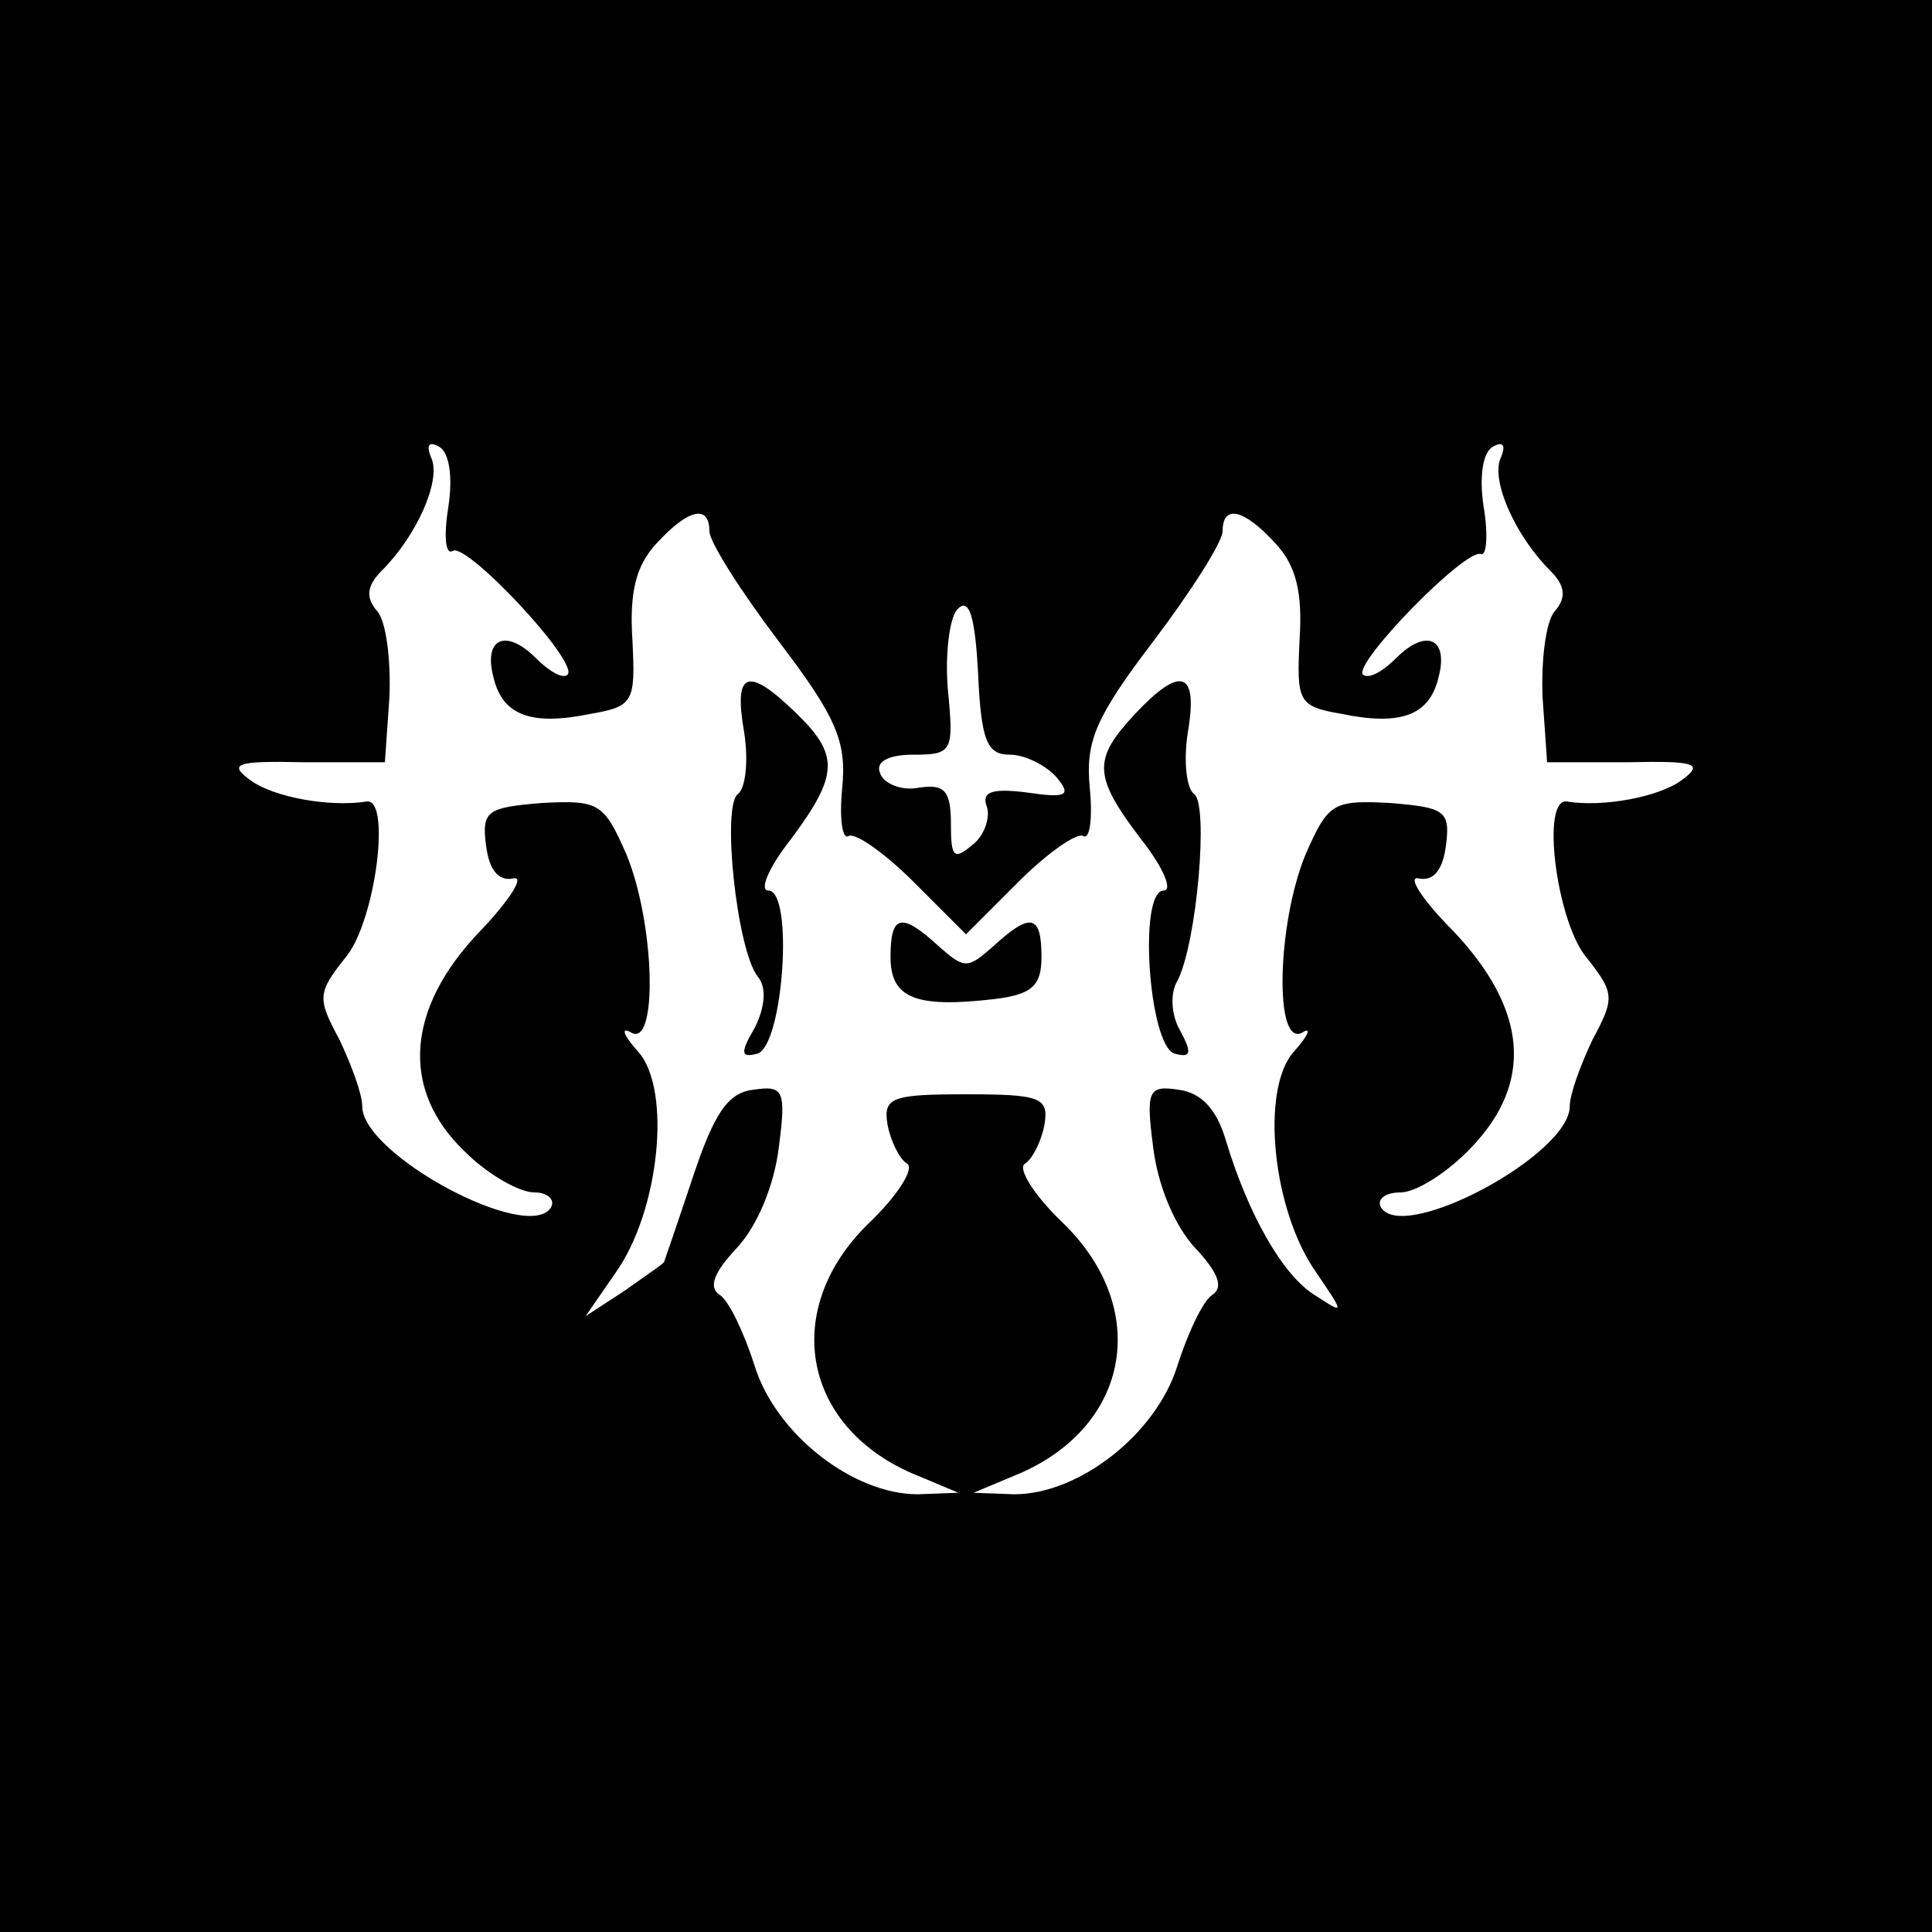 <?xml version="1.0" standalone="no"?>
<!DOCTYPE svg PUBLIC "-//W3C//DTD SVG 20010904//EN"
 "http://www.w3.org/TR/2001/REC-SVG-20010904/DTD/svg10.dtd">
<svg version="1.0" xmlns="http://www.w3.org/2000/svg"
 width="128pt" height="128pt" viewBox="0 0 128 128"
 preserveAspectRatio="xMidYMid meet">
<g transform="translate(0,128) scale(0.1,-0.1)"
fill="#000000" stroke="none">
<path d="M0 640 l0 -640 640 0 640 0 0 640 0 640 -640 0 -640 0 0 -640z m297
304 c-3 -19 -2 -32 3 -29 9 6 84 -74 76 -82 -3 -3 -12 2 -21 11 -20 20 -35 13
-28 -13 6 -25 25 -32 64 -24 29 5 30 8 28 49 -2 31 2 49 16 64 21 23 35 26 35
8 0 -7 21 -40 46 -73 38 -50 45 -66 42 -97 -2 -20 0 -34 4 -32 4 3 24 -11 43
-30 l35 -35 35 35 c19 19 39 33 43 30 4 -2 6 12 4 32 -3 31 4 47 42 97 25 33
46 66 46 73 0 18 14 15 35 -8 14 -15 18 -33 16 -64 -2 -41 -1 -44 28 -49 39
-8 58 -1 64 24 7 26 -8 33 -28 13 -9 -9 -18 -14 -22 -11 -7 7 67 83 78 80 4
-2 5 13 2 31 -3 19 -1 36 6 40 7 4 9 1 5 -8 -6 -15 10 -51 33 -74 10 -10 11
-18 3 -27 -6 -7 -9 -33 -8 -57 l3 -43 54 0 c45 1 50 -1 35 -12 -15 -11 -52
-18 -76 -14 -17 2 -7 -77 12 -102 20 -25 20 -28 5 -56 -8 -17 -15 -36 -15 -44
0 -32 -110 -91 -125 -67 -3 5 2 10 13 10 10 0 31 13 47 30 41 43 37 91 -12
143 -21 21 -31 37 -23 35 10 -2 16 6 18 22 3 23 -1 25 -37 28 -38 2 -41 0 -56
-34 -19 -46 -21 -129 -2 -118 6 4 4 -2 -6 -13 -22 -25 -14 -105 15 -146 19
-28 19 -28 -1 -15 -21 13 -44 53 -59 103 -6 20 -16 31 -31 33 -20 3 -22 0 -17
-38 3 -25 14 -52 28 -67 15 -16 19 -26 11 -31 -6 -4 -16 -25 -23 -47 -14 -45
-65 -85 -108 -85 l-27 1 31 13 c73 32 86 109 29 165 -20 19 -31 37 -26 40 5 3
11 15 13 26 3 18 -3 20 -52 20 -49 0 -55 -2 -52 -20 2 -11 8 -23 13 -26 5 -3
-6 -21 -26 -40 -57 -56 -44 -133 29 -165 l31 -13 -27 -1 c-43 0 -94 40 -108
85 -7 22 -17 43 -23 47 -8 5 -4 15 11 31 14 15 25 42 28 67 5 38 3 41 -17 38
-17 -2 -26 -16 -40 -58 -10 -30 -19 -56 -19 -56 0 -1 -12 -9 -26 -19 l-26 -17
20 29 c29 41 37 121 15 146 -10 11 -12 17 -5 13 18 -11 16 72 -3 118 -15 34
-18 36 -56 34 -36 -3 -40 -5 -37 -28 2 -16 8 -24 18 -22 8 2 -2 -14 -22 -35
-49 -51 -53 -105 -10 -146 15 -15 36 -27 46 -27 9 0 14 -5 11 -10 -15 -24
-125 35 -125 67 0 8 -7 27 -15 44 -15 28 -15 31 5 56 19 25 29 104 13 102 -25
-4 -62 3 -77 14 -15 11 -10 13 35 12 l54 0 3 43 c1 24 -2 50 -8 57 -8 9 -7 17
3 27 23 23 39 59 33 74 -4 9 -2 12 5 8 7 -4 9 -21 6 -40z m372 -164 c10 0 24
-7 31 -15 10 -12 7 -14 -20 -10 -24 3 -30 0 -26 -10 2 -7 -2 -19 -10 -25 -12
-10 -14 -8 -14 14 0 22 -4 27 -22 24 -11 -2 -23 3 -25 10 -3 7 5 12 22 12 26
0 27 2 23 43 -2 23 1 47 6 53 8 9 12 -4 14 -42 2 -45 6 -54 21 -54z"/>
<path d="M493 795 c3 -19 1 -37 -4 -41 -11 -7 -1 -103 13 -121 6 -7 5 -20 -2
-34 -10 -17 -9 -20 2 -17 17 6 24 108 7 108 -6 0 0 15 15 34 32 43 32 56 3 84
-32 31 -41 27 -34 -13z"/>
<path d="M752 807 c-28 -30 -28 -41 4 -83 15 -19 21 -34 15 -34 -17 0 -10
-102 7 -108 11 -3 12 0 4 15 -6 10 -7 25 -2 33 13 25 21 118 11 124 -5 4 -7
22 -4 41 7 41 -5 44 -35 12z"/>
<path d="M590 646 c0 -27 16 -34 68 -28 26 3 32 9 32 28 0 28 -7 30 -32 7 -17
-15 -19 -15 -36 0 -25 23 -32 21 -32 -7z"/>
</g>
</svg>
